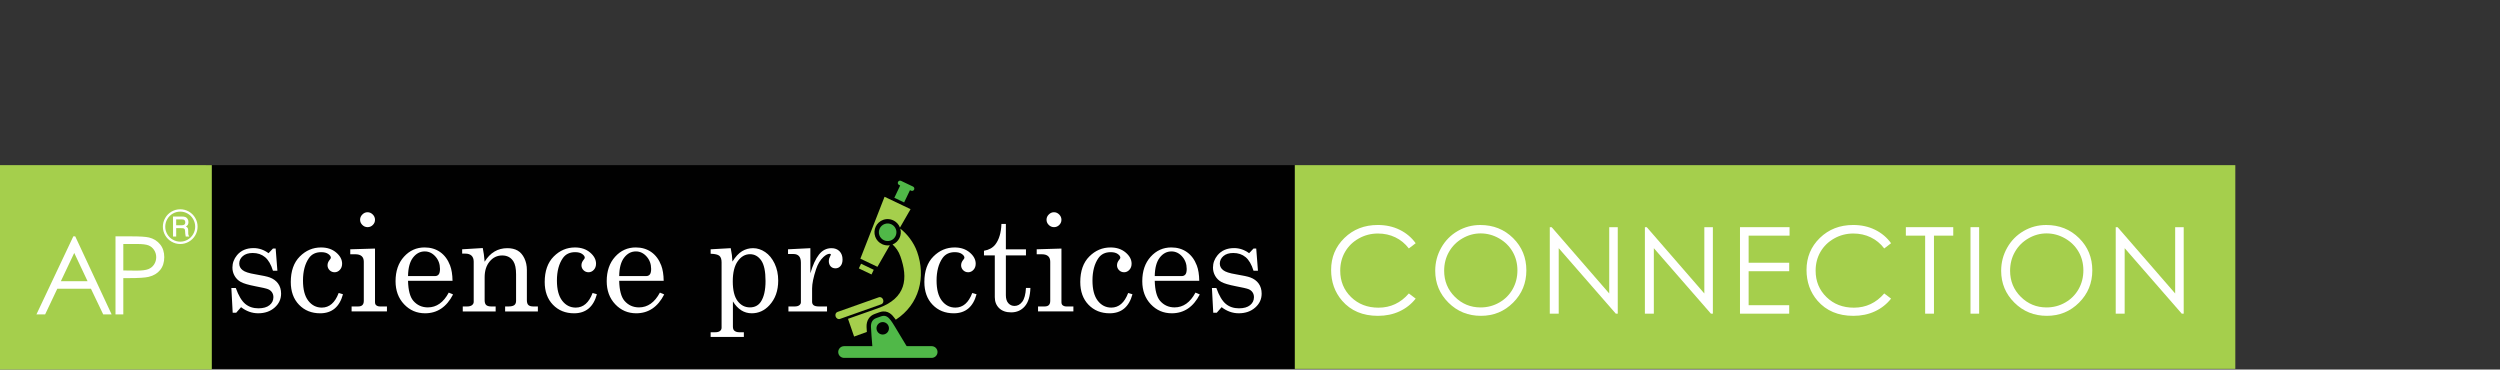 <?xml version="1.0" encoding="utf-8"?>
<!-- Generator: Adobe Illustrator 16.0.4, SVG Export Plug-In . SVG Version: 6.00 Build 0)  -->
<!DOCTYPE svg PUBLIC "-//W3C//DTD SVG 1.1//EN" "http://www.w3.org/Graphics/SVG/1.1/DTD/svg11.dtd">
<svg version="1.1"
	 id="svg3453" inkscape:version="0.48.3.1 r9886" sodipodi:docname="CNX_BioMaj_Career.svg" xmlns:dc="http://purl.org/dc/elements/1.1/" xmlns:cc="http://creativecommons.org/ns#" xmlns:rdf="http://www.w3.org/1999/02/22-rdf-syntax-ns#" xmlns:inkscape="http://www.inkscape.org/namespaces/inkscape" xmlns:svg="http://www.w3.org/2000/svg" xmlns:sodipodi="http://sodipodi.sourceforge.net/DTD/sodipodi-0.dtd"
	 xmlns="http://www.w3.org/2000/svg" xmlns:xlink="http://www.w3.org/1999/xlink" x="0px" y="0px" width="433px" height="64px"
	 viewBox="0 0 433 64" enable-background="new 0 0 433 64" xml:space="preserve">
<rect x="0" y="0" width="433" height="64" fill="#333333" stroke="none"/>
<sodipodi:namedview  inkscape:window-x="1425" inkscape:pageshadow="2" inkscape:window-height="1026" inkscape:guide-bbox="true" inkscape:window-maximized="1" inkscape:window-width="1615" inkscape:current-layer="svg3453" inkscape:pageopacity="0" inkscape:window-y="24" borderopacity="1" id="namedview3493" inkscape:zoom="1.4254587" showguides="true" showgrid="false" gridtolerance="10" guidetolerance="10" pagecolor="#ffffff" objecttolerance="10" inkscape:cx="216.5" inkscape:cy="32" bordercolor="#666666">
	<sodipodi:guide  id="guide3497" position="351.466,165.561" orientation="1,0"></sodipodi:guide>
	<sodipodi:guide  id="guide3519" position="11.224,-108.035" orientation="1,0"></sodipodi:guide>
	<sodipodi:guide  id="guide3521" position="338.838,-236.415" orientation="1,0"></sodipodi:guide>
</sodipodi:namedview>
<rect x="35.655" y="28.604" fill="#010101" width="188.61" height="35.285"/>
<rect x="224.265" y="28.604" fill="#A5CF4C" width="162.891" height="35.285"/>
<path fill="#FFFFFF" d="M40.842,49.886c0.475,1.324,1.021,2.241,1.637,2.751c0.616,0.509,1.376,0.764,2.279,0.764
	c0.834,0,1.476-0.182,1.924-0.546c0.447-0.364,0.671-0.825,0.671-1.384c0-0.322-0.083-0.603-0.247-0.845
	c-0.166-0.242-0.394-0.421-0.685-0.539c-0.292-0.119-1.047-0.294-2.268-0.524c-1.166-0.229-1.979-0.471-2.438-0.723
	c-0.46-0.252-0.818-0.602-1.075-1.046c-0.256-0.443-0.385-0.927-0.385-1.447c0-0.788,0.265-1.505,0.794-2.147
	c0.683-0.819,1.637-1.229,2.864-1.229c0.936,0,1.802,0.295,2.599,0.885l0.76-0.805h0.472l0.299,3.837h-0.769
	c-0.338-1.087-0.794-1.87-1.37-2.349c-0.575-0.479-1.285-0.719-2.129-0.719c-0.729,0-1.3,0.178-1.715,0.534
	s-0.622,0.791-0.622,1.304c0,0.453,0.191,0.828,0.575,1.127c0.375,0.306,1.113,0.547,2.209,0.725
	c1.272,0.215,2.102,0.396,2.485,0.541c0.629,0.229,1.116,0.583,1.46,1.062c0.345,0.479,0.518,1.062,0.518,1.751
	c0,0.949-0.374,1.753-1.122,2.41c-0.747,0.659-1.696,0.988-2.846,0.988c-1.066,0-2.055-0.353-2.967-1.058l-0.84,0.964h-0.609
	l-0.23-4.283L40.842,49.886L40.842,49.886z"/>
<path fill="#FFFFFF" d="M58.657,50.748l0.746,0.218c-0.597,2.197-1.914,3.296-3.951,3.296c-1.493,0-2.715-0.494-3.664-1.482
	c-0.95-0.987-1.424-2.301-1.424-3.939c0-1.898,0.521-3.37,1.562-4.416c1.041-1.045,2.267-1.567,3.676-1.567
	c1.057,0,1.93,0.29,2.619,0.872c0.689,0.582,1.033,1.229,1.033,1.941c0,0.43-0.128,0.784-0.385,1.062
	c-0.256,0.279-0.561,0.42-0.913,0.42c-0.344,0-0.636-0.118-0.873-0.355c-0.236-0.237-0.355-0.522-0.355-0.858
	c0-0.335,0.13-0.655,0.391-0.962c0.122-0.145,0.183-0.259,0.183-0.343c0-0.221-0.149-0.437-0.448-0.646
	c-0.299-0.211-0.704-0.315-1.218-0.315c-0.934,0-1.643,0.341-2.125,1.021c-0.689,0.986-1.034,2.287-1.034,3.901
	c0,1.536,0.307,2.702,0.919,3.493s1.394,1.187,2.343,1.187C57.049,53.273,58.021,52.432,58.657,50.748z"/>
<path fill="#FFFFFF" d="M60.667,43.178l4.284-0.127v9.258c0,0.253,0.062,0.434,0.184,0.54c0.176,0.153,0.398,0.229,0.667,0.229
	h1.218v0.861h-6.123v-0.861h1.137c0.337,0,0.583-0.082,0.741-0.247c0.156-0.164,0.235-0.403,0.235-0.718v-6.777
	c0-0.429-0.122-0.752-0.368-0.971c-0.245-0.218-0.609-0.326-1.091-0.326h-0.885L60.667,43.178L60.667,43.178z M63.654,36.758
	c0.344,0,0.646,0.13,0.907,0.391c0.261,0.26,0.391,0.566,0.391,0.918c0,0.345-0.126,0.644-0.378,0.896
	c-0.253,0.254-0.555,0.379-0.908,0.379c-0.352,0-0.657-0.129-0.913-0.385c-0.257-0.257-0.385-0.557-0.385-0.902
	c0-0.344,0.13-0.646,0.391-0.906C63.019,36.888,63.316,36.758,63.654,36.758z"/>
<path fill="#FFFFFF" d="M78.378,48.634h-7.707c0.039,1.639,0.344,2.795,0.918,3.469c0.659,0.758,1.497,1.137,2.516,1.137
	c1.501,0,2.707-0.854,3.618-2.562l0.747,0.321c-1.119,2.175-2.734,3.263-4.848,3.263c-1.439,0-2.651-0.521-3.636-1.562
	c-0.984-1.041-1.476-2.374-1.476-3.998c0-1.745,0.484-3.156,1.453-4.232c0.969-1.075,2.162-1.613,3.578-1.613
	c1.042,0,1.941,0.269,2.699,0.804c0.758,0.535,1.328,1.306,1.712,2.309C78.221,46.673,78.362,47.562,78.378,48.634z M70.671,47.818
	h4.663c0.276,0,0.49-0.095,0.643-0.281c0.152-0.188,0.229-0.508,0.229-0.96c0-0.842-0.263-1.558-0.787-2.147
	c-0.525-0.59-1.143-0.884-1.855-0.884c-0.796,0-1.473,0.355-2.027,1.067C70.982,45.326,70.694,46.395,70.671,47.818z"/>
<path fill="#FFFFFF" d="M80.044,43.178l3.572-0.218c0.146,0.673,0.252,1.462,0.321,2.366c0.482-0.781,1.051-1.367,1.707-1.757
	c0.654-0.391,1.395-0.586,2.222-0.586c0.711,0,1.309,0.14,1.792,0.419c0.482,0.28,0.869,0.722,1.16,1.327
	c0.291,0.605,0.437,1.283,0.437,2.033V52c0,0.391,0.088,0.669,0.264,0.833c0.177,0.165,0.471,0.247,0.885,0.247h0.758v0.861h-5.674
	V53.08h0.54c0.506,0,0.857-0.08,1.057-0.241c0.2-0.161,0.299-0.403,0.299-0.725v-4.606c0-1.002-0.153-1.746-0.459-2.228
	c-0.429-0.689-1.08-1.034-1.952-1.034c-0.866,0-1.587,0.349-2.166,1.046c-0.579,0.696-0.867,1.604-0.867,2.722V52
	c0,0.39,0.09,0.667,0.27,0.833c0.181,0.163,0.477,0.246,0.891,0.246h0.747v0.862h-5.697v-0.862h0.747
	c0.375,0,0.661-0.076,0.855-0.229c0.196-0.153,0.293-0.345,0.293-0.574v-6.948c0-0.46-0.125-0.808-0.373-1.045
	c-0.25-0.238-0.607-0.356-1.074-0.356h-0.551L80.044,43.178L80.044,43.178z"/>
<path fill="#FFFFFF" d="M102.636,50.748l0.747,0.218c-0.598,2.197-1.914,3.296-3.951,3.296c-1.493,0-2.715-0.494-3.664-1.482
	c-0.95-0.987-1.424-2.301-1.424-3.939c0-1.898,0.521-3.37,1.562-4.416c1.042-1.045,2.267-1.567,3.676-1.567
	c1.057,0,1.93,0.29,2.619,0.872c0.689,0.582,1.034,1.229,1.034,1.941c0,0.43-0.129,0.784-0.385,1.062
	c-0.256,0.279-0.561,0.42-0.913,0.42c-0.344,0-0.636-0.118-0.873-0.355c-0.237-0.237-0.356-0.522-0.356-0.858
	c0-0.335,0.13-0.655,0.391-0.962c0.122-0.145,0.184-0.259,0.184-0.343c0-0.221-0.149-0.437-0.448-0.646
	c-0.299-0.211-0.704-0.315-1.218-0.315c-0.934,0-1.643,0.341-2.125,1.021c-0.689,0.986-1.033,2.287-1.033,3.901
	c0,1.536,0.307,2.702,0.919,3.493c0.612,0.791,1.393,1.187,2.343,1.187C101.029,53.273,102.001,52.432,102.636,50.748z"/>
<path fill="#FFFFFF" d="M114.95,48.634h-7.707c0.039,1.639,0.344,2.795,0.919,3.469c0.659,0.758,1.497,1.137,2.515,1.137
	c1.501,0,2.707-0.854,3.618-2.562l0.746,0.321c-1.118,2.175-2.733,3.263-4.847,3.263c-1.439,0-2.652-0.521-3.636-1.562
	c-0.984-1.041-1.476-2.374-1.476-3.998c0-1.745,0.484-3.156,1.453-4.232c0.969-1.075,2.162-1.613,3.578-1.613
	c1.041,0,1.941,0.269,2.699,0.804s1.329,1.306,1.712,2.309C114.792,46.673,114.934,47.562,114.95,48.634z M107.243,47.818h4.663
	c0.276,0,0.49-0.095,0.643-0.281c0.153-0.188,0.229-0.508,0.229-0.96c0-0.842-0.262-1.558-0.786-2.147
	c-0.525-0.59-1.143-0.884-1.855-0.884c-0.797,0-1.473,0.355-2.027,1.067C107.554,45.326,107.265,46.395,107.243,47.818z"/>
<path fill="#FFFFFF" d="M126.561,42.982c0.168,0.804,0.269,1.578,0.299,2.32c0.527-0.842,1.082-1.439,1.663-1.792
	c0.581-0.352,1.216-0.528,1.903-0.528c0.735,0,1.436,0.226,2.105,0.678c0.669,0.451,1.211,1.114,1.629,1.986
	c0.416,0.873,0.625,1.856,0.625,2.952c0,1.753-0.511,3.182-1.535,4.284c-0.848,0.919-1.863,1.379-3.046,1.379
	c-0.672,0-1.28-0.173-1.821-0.517c-0.541-0.345-1.023-0.858-1.443-1.539v4.353c0,0.338,0.081,0.574,0.242,0.712
	c0.207,0.184,0.494,0.276,0.861,0.276h0.793v0.815h-5.754v-0.815h0.792c0.368,0,0.643-0.072,0.828-0.218
	c0.184-0.145,0.276-0.337,0.276-0.574V45.429c0-0.528-0.126-0.901-0.379-1.119c-0.252-0.219-0.758-0.339-1.516-0.362v-0.769
	L126.561,42.982z M129.898,44.027c-0.833,0-1.539,0.402-2.115,1.206c-0.577,0.804-0.866,1.968-0.866,3.492
	c0,1.539,0.278,2.676,0.837,3.412c0.557,0.734,1.268,1.102,2.132,1.102c0.81,0,1.433-0.313,1.869-0.941
	c0.558-0.827,0.836-2.037,0.836-3.63c0-1.669-0.252-2.859-0.757-3.572C131.331,44.384,130.685,44.027,129.898,44.027z"/>
<path fill="#FFFFFF" d="M136.485,43.178l3.871-0.195v4.354c0.414-1.432,0.912-2.516,1.493-3.251s1.302-1.103,2.16-1.103
	c0.582,0,1.047,0.178,1.396,0.534c0.347,0.355,0.522,0.833,0.522,1.43c0,0.482-0.117,0.858-0.35,1.126
	c-0.234,0.269-0.526,0.402-0.878,0.402c-0.344,0-0.623-0.114-0.833-0.344c-0.212-0.23-0.316-0.54-0.316-0.931
	c0-0.253,0.061-0.49,0.183-0.713c0.115-0.198,0.172-0.317,0.172-0.355c0-0.114-0.073-0.173-0.218-0.173
	c-0.313,0-0.669,0.184-1.068,0.552c-0.551,0.513-0.976,1.218-1.275,2.113c-0.459,1.393-0.689,2.507-0.689,3.343v2.309
	c0,0.26,0.092,0.459,0.276,0.597c0.185,0.139,0.498,0.207,0.942,0.207h1.367v0.862h-6.685v-0.862h1.068
	c0.36,0,0.632-0.07,0.815-0.213c0.183-0.141,0.276-0.312,0.276-0.511v-6.857c0-0.521-0.111-0.901-0.333-1.143
	c-0.222-0.241-0.54-0.361-0.953-0.361h-0.942L136.485,43.178L136.485,43.178z"/>
<path fill="#FFFFFF" d="M168.393,50.748l0.747,0.218c-0.597,2.197-1.914,3.296-3.951,3.296c-1.493,0-2.714-0.494-3.664-1.482
	c-0.95-0.987-1.424-2.301-1.424-3.939c0-1.898,0.521-3.37,1.562-4.416c1.042-1.045,2.267-1.567,3.676-1.567
	c1.057,0,1.93,0.29,2.619,0.872s1.034,1.229,1.034,1.941c0,0.43-0.128,0.784-0.386,1.062c-0.256,0.279-0.561,0.42-0.912,0.42
	c-0.345,0-0.636-0.118-0.873-0.355c-0.236-0.237-0.356-0.522-0.356-0.858c0-0.335,0.13-0.655,0.391-0.962
	c0.123-0.145,0.184-0.259,0.184-0.343c0-0.221-0.149-0.437-0.448-0.646c-0.299-0.211-0.704-0.315-1.218-0.315
	c-0.934,0-1.642,0.341-2.125,1.021c-0.689,0.986-1.034,2.287-1.034,3.901c0,1.536,0.306,2.702,0.918,3.493
	c0.613,0.791,1.394,1.187,2.343,1.187C166.785,53.273,167.758,52.432,168.393,50.748z"/>
<path fill="#FFFFFF" d="M173.447,38.791h0.77v4.388h3.479v1.057h-3.479v6.903c0,0.598,0.142,1.055,0.424,1.372
	c0.284,0.317,0.644,0.477,1.08,0.477c0.521,0,0.965-0.241,1.332-0.724c0.368-0.481,0.582-1.278,0.644-2.389h0.769
	c-0.046,1.432-0.371,2.493-0.976,3.188c-0.605,0.692-1.39,1.04-2.355,1.04c-0.888,0-1.583-0.244-2.084-0.73
	c-0.501-0.485-0.752-1.123-0.752-1.911v-7.226h-1.873v-0.805c0.853-0.146,1.502-0.502,1.949-1.067
	C173.036,41.512,173.394,40.322,173.447,38.791z"/>
<path fill="#FFFFFF" d="M179.558,43.178l4.284-0.127v9.258c0,0.253,0.062,0.434,0.184,0.54c0.176,0.153,0.398,0.229,0.667,0.229
	h1.217v0.861h-6.122v-0.861h1.137c0.337,0,0.583-0.082,0.741-0.247c0.156-0.164,0.234-0.403,0.234-0.718v-6.777
	c0-0.429-0.122-0.752-0.368-0.971c-0.245-0.218-0.608-0.326-1.091-0.326h-0.885L179.558,43.178L179.558,43.178z M182.545,36.758
	c0.344,0,0.646,0.13,0.906,0.391c0.26,0.26,0.391,0.566,0.391,0.918c0,0.345-0.126,0.644-0.378,0.896
	c-0.252,0.254-0.556,0.379-0.908,0.379c-0.351,0-0.657-0.129-0.912-0.385c-0.257-0.257-0.385-0.557-0.385-0.902
	c0-0.344,0.13-0.646,0.391-0.906C181.909,36.888,182.207,36.758,182.545,36.758z"/>
<path fill="#FFFFFF" d="M195.396,50.748l0.746,0.218c-0.598,2.197-1.914,3.296-3.951,3.296c-1.493,0-2.714-0.494-3.664-1.482
	c-0.949-0.987-1.424-2.301-1.424-3.939c0-1.898,0.521-3.37,1.562-4.416c1.041-1.045,2.267-1.567,3.675-1.567
	c1.057,0,1.93,0.29,2.619,0.872c0.689,0.582,1.034,1.229,1.034,1.941c0,0.43-0.129,0.784-0.385,1.062
	c-0.257,0.279-0.561,0.42-0.912,0.42c-0.345,0-0.636-0.118-0.873-0.355c-0.237-0.237-0.357-0.522-0.357-0.858
	c0-0.335,0.13-0.655,0.391-0.962c0.123-0.145,0.184-0.259,0.184-0.343c0-0.221-0.149-0.437-0.447-0.646
	c-0.299-0.211-0.705-0.315-1.218-0.315c-0.934,0-1.643,0.341-2.125,1.021c-0.689,0.986-1.034,2.287-1.034,3.901
	c0,1.536,0.307,2.702,0.919,3.493c0.612,0.791,1.394,1.187,2.343,1.187C193.789,53.273,194.761,52.432,195.396,50.748z"/>
<path fill="#FFFFFF" d="M207.71,48.634h-7.708c0.039,1.639,0.345,2.795,0.919,3.469c0.659,0.758,1.497,1.137,2.516,1.137
	c1.501,0,2.706-0.854,3.617-2.562l0.748,0.321c-1.119,2.175-2.734,3.263-4.849,3.263c-1.439,0-2.651-0.521-3.635-1.562
	c-0.984-1.041-1.476-2.374-1.476-3.998c0-1.745,0.483-3.156,1.452-4.232c0.969-1.075,2.162-1.613,3.578-1.613
	c1.042,0,1.941,0.269,2.698,0.804c0.759,0.535,1.329,1.306,1.713,2.309C207.553,46.673,207.694,47.562,207.71,48.634z
	 M200.002,47.818h4.663c0.276,0,0.49-0.095,0.644-0.281c0.152-0.188,0.229-0.508,0.229-0.96c0-0.842-0.263-1.558-0.786-2.147
	c-0.525-0.59-1.144-0.884-1.855-0.884c-0.797,0-1.473,0.355-2.026,1.067C200.314,45.326,200.026,46.395,200.002,47.818z"/>
<path fill="#FFFFFF" d="M210.673,49.886c0.475,1.324,1.02,2.241,1.637,2.751c0.616,0.509,1.377,0.764,2.28,0.764
	c0.834,0,1.476-0.182,1.924-0.546c0.447-0.364,0.671-0.825,0.671-1.384c0-0.322-0.082-0.603-0.246-0.845
	c-0.166-0.242-0.394-0.421-0.685-0.539c-0.292-0.119-1.048-0.294-2.268-0.524c-1.166-0.229-1.979-0.471-2.439-0.723
	s-0.818-0.602-1.074-1.046c-0.256-0.443-0.385-0.927-0.385-1.447c0-0.788,0.264-1.505,0.794-2.147
	c0.683-0.819,1.638-1.229,2.863-1.229c0.936,0,1.803,0.295,2.6,0.885l0.76-0.805h0.472l0.299,3.837h-0.769
	c-0.339-1.087-0.795-1.87-1.37-2.349s-1.285-0.719-2.129-0.719c-0.729,0-1.301,0.178-1.716,0.534
	c-0.414,0.356-0.621,0.791-0.621,1.304c0,0.453,0.191,0.828,0.574,1.127c0.376,0.306,1.113,0.547,2.21,0.725
	c1.273,0.215,2.102,0.396,2.485,0.541c0.629,0.229,1.115,0.583,1.459,1.062c0.346,0.479,0.518,1.062,0.518,1.751
	c0,0.949-0.373,1.753-1.121,2.41c-0.748,0.659-1.696,0.988-2.847,0.988c-1.065,0-2.055-0.353-2.967-1.058l-0.84,0.964h-0.609
	l-0.229-4.283L210.673,49.886L210.673,49.886z"/>
<path fill="#FFFFFF" d="M245.195,42.126l-1.182,0.906c-0.652-0.849-1.435-1.492-2.348-1.929c-0.913-0.439-1.915-0.658-3.01-0.658
	c-1.195,0-2.303,0.287-3.32,0.861c-1.019,0.574-1.807,1.344-2.367,2.312c-0.56,0.968-0.84,2.056-0.84,3.265
	c0,1.827,0.626,3.351,1.879,4.573c1.252,1.222,2.831,1.833,4.739,1.833c2.1,0,3.854-0.822,5.267-2.465l1.182,0.896
	c-0.748,0.949-1.68,1.686-2.796,2.205c-1.117,0.52-2.364,0.779-3.742,0.779c-2.622,0-4.688-0.872-6.202-2.617
	c-1.27-1.475-1.905-3.252-1.905-5.337c0-2.193,0.769-4.038,2.308-5.536c1.538-1.497,3.464-2.246,5.778-2.246
	c1.399,0,2.662,0.277,3.789,0.831C243.552,40.353,244.475,41.128,245.195,42.126z"/>
<path fill="#FFFFFF" d="M256.375,38.969c2.271,0,4.168,0.758,5.698,2.271c1.527,1.513,2.292,3.377,2.292,5.59
	c0,2.193-0.763,4.053-2.287,5.581c-1.525,1.528-3.385,2.291-5.579,2.291c-2.222,0-4.097-0.761-5.626-2.28
	c-1.528-1.521-2.293-3.361-2.293-5.521c0-1.439,0.348-2.773,1.045-4.002c0.696-1.229,1.646-2.19,2.848-2.888
	C253.675,39.316,254.976,38.969,256.375,38.969z M256.441,40.426c-1.108,0-2.159,0.288-3.152,0.866s-1.768,1.355-2.325,2.334
	c-0.559,0.979-0.836,2.069-0.836,3.271c0,1.78,0.617,3.284,1.851,4.51c1.233,1.227,2.722,1.841,4.463,1.841
	c1.162,0,2.238-0.282,3.229-0.848c0.989-0.564,1.761-1.335,2.315-2.313c0.554-0.979,0.831-2.064,0.831-3.262
	c0-1.188-0.277-2.265-0.831-3.226c-0.555-0.962-1.335-1.731-2.341-2.309C258.638,40.714,257.57,40.426,256.441,40.426z"/>
<path fill="#FFFFFF" d="M268.423,54.327V39.346h0.326l9.97,11.483V39.346h1.477v14.981h-0.336l-9.889-11.344v11.344H268.423z"/>
<path fill="#FFFFFF" d="M284.895,54.327V39.346h0.326l9.97,11.483V39.346h1.478v14.981h-0.336l-9.889-11.344v11.344H284.895z"/>
<path fill="#FFFFFF" d="M301.366,39.346h8.585v1.467h-7.088v4.694h7.027v1.468h-7.027v5.886h7.027v1.467h-8.524V39.346z"/>
<path fill="#FFFFFF" d="M327.533,42.126l-1.182,0.906c-0.651-0.849-1.434-1.492-2.348-1.929c-0.912-0.439-1.915-0.658-3.009-0.658
	c-1.194,0-2.302,0.287-3.32,0.861s-1.808,1.344-2.368,2.312c-0.56,0.968-0.84,2.056-0.84,3.265c0,1.827,0.627,3.351,1.88,4.573
	c1.252,1.222,2.831,1.833,4.74,1.833c2.098,0,3.854-0.822,5.265-2.465l1.182,0.896c-0.747,0.949-1.679,1.686-2.795,2.205
	c-1.117,0.52-2.365,0.779-3.742,0.779c-2.621,0-4.688-0.872-6.203-2.617c-1.27-1.475-1.904-3.252-1.904-5.337
	c0-2.193,0.769-4.038,2.308-5.536c1.537-1.497,3.464-2.246,5.778-2.246c1.398,0,2.662,0.277,3.788,0.831
	C325.891,40.353,326.813,41.128,327.533,42.126z"/>
<path fill="#FFFFFF" d="M330.094,40.812v-1.467h8.209v1.467h-3.341v13.515h-1.527V40.812H330.094z"/>
<path fill="#FFFFFF" d="M341.29,39.346h1.497v14.981h-1.497V39.346z"/>
<path fill="#FFFFFF" d="M354.396,38.969c2.271,0,4.168,0.758,5.698,2.271c1.528,1.513,2.293,3.377,2.293,5.59
	c0,2.193-0.763,4.053-2.288,5.581s-3.385,2.291-5.579,2.291c-2.222,0-4.097-0.761-5.625-2.28c-1.529-1.521-2.294-3.361-2.294-5.521
	c0-1.439,0.349-2.773,1.045-4.002s1.646-2.19,2.849-2.888C351.695,39.316,352.996,38.969,354.396,38.969z M354.463,40.426
	c-1.108,0-2.16,0.288-3.152,0.866c-0.993,0.578-1.769,1.355-2.326,2.334s-0.836,2.069-0.836,3.271c0,1.78,0.617,3.284,1.851,4.51
	c1.234,1.227,2.723,1.841,4.463,1.841c1.162,0,2.239-0.282,3.229-0.848c0.989-0.564,1.761-1.335,2.315-2.313
	s0.832-2.064,0.832-3.262c0-1.188-0.277-2.265-0.832-3.226c-0.555-0.962-1.335-1.731-2.341-2.309
	C356.658,40.714,355.591,40.426,354.463,40.426z"/>
<path fill="#FFFFFF" d="M366.443,54.327V39.346h0.326l9.97,11.483V39.346h1.478v14.981h-0.337l-9.888-11.344v11.344H366.443z"/>
<path fill="#A5CF4C" d="M145.471,55.241l7.18-2.545c0.289-0.104,0.427-0.458,0.309-0.792s-0.448-0.522-0.737-0.419l-7.18,2.547
	c-0.289,0.101-0.429,0.455-0.311,0.79C144.85,55.154,145.182,55.344,145.471,55.241z"/>
<path fill="#A5CF4C" d="M154.117,42.478c-0.458,0.077-0.913,0.003-1.319-0.181c0.166,0.075,0.338,0.139,0.519,0.172
	c-0.189-0.034-0.37-0.101-0.543-0.184c-0.534-0.248-0.972-0.697-1.185-1.294c-0.421-1.188,0.2-2.495,1.388-2.915
	c0.702-0.248,1.441-0.128,2.019,0.254c0.044,0.028,0.089,0.059,0.131,0.093c0.069,0.051,0.132,0.108,0.194,0.171
	c0.037,0.035,0.074,0.069,0.109,0.106c0.066,0.072,0.124,0.151,0.179,0.233c0.024,0.033,0.051,0.064,0.072,0.1
	c0.075,0.122,0.141,0.25,0.193,0.389l1.837-3.195l-4.505-2.146l-4.189,10.723l2.955,1.41L154.117,42.478z M154.995,38.328
	c0.044,0.029,0.087,0.061,0.13,0.091C155.083,38.389,155.04,38.357,154.995,38.328z M155.325,38.596
	c0.035,0.033,0.071,0.066,0.104,0.103C155.396,38.662,155.36,38.629,155.325,38.596z M155.613,38.938
	c0.021,0.031,0.047,0.061,0.067,0.094C155.66,38.998,155.636,38.969,155.613,38.938z"/>
<path fill="#50B848" d="M155.224,40.555c0.057-0.27,0.05-0.559-0.048-0.837c-0.279-0.79-1.153-1.206-1.944-0.925
	c-0.791,0.279-1.205,1.152-0.926,1.943c0.281,0.791,1.153,1.207,1.943,0.928c0.198-0.07,0.37-0.178,0.515-0.309
	C154.996,41.143,155.155,40.859,155.224,40.555z"/>
<path fill="#50B848" d="M156.595,35.062l1.013-2.126l0.192,0.091c0.196,0.092,0.431,0.011,0.526-0.186
	c0.092-0.197,0.01-0.433-0.186-0.527l-2.079-0.989c-0.197-0.093-0.43-0.011-0.525,0.187c-0.093,0.196-0.011,0.432,0.187,0.524
	l0.191,0.091l-1.014,2.126L156.595,35.062z"/>
<rect x="148.754" y="46.161" transform="matrix(-0.902 -0.431 0.431 -0.902 265.227 153.287)" fill="#A5CF4C" width="2.436" height="0.896"/>
<path fill="#A5CF4C" d="M158.845,43.609c-0.583-1.646-1.753-3.119-2.911-4.01c0.32,1.121-0.256,2.31-1.345,2.745
	c0.568,0.52,1.043,1.155,1.356,2.043c1.351,3.806,1.05,7.254-3.883,9.002c-1.524,0.541-5.188,1.833-5.188,1.833l1.058,3.07
	c0,0,1.039-0.376,2.207-0.797c-0.021-0.33-0.04-0.625-0.05-0.847c-0.046-1.109,0.479-1.939,1.424-2.274c0,0,0.307-0.116,0.582-0.214
	c0.151-0.053,0.291-0.1,0.376-0.125c1.363-0.405,2.114,0.592,2.436,1.017c0.07,0.093,0.154,0.203,0.244,0.32
	C159.264,52.696,160.381,47.938,158.845,43.609z"/>
<path fill="#50B848" d="M152.688,54.765c-0.232,0.067-0.908,0.322-0.908,0.322c-0.721,0.256-0.956,0.849-0.929,1.53
	c0.054,1.309,0.395,5.207,0.395,5.207l6.464-0.855c-0.847-1.134-2.751-4.589-3.408-5.458C153.85,54.914,153.41,54.55,152.688,54.765
	z M153.25,57.88c-0.563,0.201-1.18-0.094-1.381-0.656c-0.198-0.562,0.095-1.179,0.659-1.379c0.564-0.198,1.178,0.096,1.377,0.657
	C154.105,57.064,153.813,57.682,153.25,57.88z"/>
<path fill="#50B848" d="M162.379,60.969c0,0.562-0.455,1.018-1.016,1.018h-15.166c-0.562,0-1.017-0.455-1.017-1.018l0,0
	c0-0.56,0.455-1.015,1.017-1.015h15.166C161.924,59.954,162.379,60.409,162.379,60.969L162.379,60.969z"/>
<rect y="28.604" fill="#A5CF4C" width="36.686" height="35.396"/>
<path fill="#FFFFFF" d="M34.223,39.25c0,0.541-0.134,1.044-0.402,1.506c-0.268,0.464-0.636,0.832-1.103,1.102
	c-0.467,0.271-0.967,0.406-1.5,0.406c-0.534,0-1.034-0.135-1.501-0.404c-0.467-0.269-0.835-0.637-1.104-1.101
	c-0.27-0.465-0.404-0.963-0.404-1.495c0-0.535,0.135-1.039,0.404-1.509c0.269-0.471,0.636-0.839,1.102-1.107
	s0.967-0.401,1.503-0.401c0.536,0,1.035,0.133,1.499,0.4c0.463,0.268,0.831,0.635,1.101,1.105
	C34.087,38.221,34.223,38.721,34.223,39.25z M33.805,39.254c0-0.46-0.116-0.893-0.348-1.298S32.91,37.232,32.511,37
	c-0.398-0.231-0.827-0.348-1.287-0.348c-0.462,0-0.896,0.115-1.3,0.348c-0.405,0.233-0.722,0.552-0.954,0.956
	c-0.231,0.405-0.347,0.84-0.347,1.305c0,0.463,0.115,0.894,0.347,1.296c0.23,0.4,0.549,0.717,0.955,0.949
	c0.406,0.232,0.838,0.349,1.297,0.349c0.457,0,0.886-0.116,1.287-0.35s0.717-0.551,0.947-0.95
	C33.689,40.154,33.805,39.721,33.805,39.254z M29.965,37.498h1.444c0.337,0,0.579,0.033,0.727,0.101
	c0.148,0.067,0.27,0.179,0.362,0.332c0.093,0.153,0.14,0.332,0.14,0.537c0,0.177-0.033,0.327-0.1,0.456
	c-0.051,0.096-0.163,0.197-0.333,0.311c0.156,0.077,0.26,0.166,0.314,0.267c0.053,0.101,0.081,0.274,0.081,0.519v0.393
	c0,0.184,0.041,0.336,0.122,0.459l0.058,0.092h-0.613c-0.04-0.143-0.067-0.313-0.083-0.51l-0.027-0.426
	c-0.01-0.156-0.035-0.267-0.074-0.33c-0.04-0.064-0.096-0.11-0.168-0.139c-0.073-0.027-0.217-0.042-0.434-0.042h-0.866v1.448h-0.548
	L29.965,37.498L29.965,37.498z M30.513,37.996v1.025h0.85c0.258,0,0.433-0.029,0.524-0.088c0.135-0.084,0.203-0.227,0.203-0.429
	c0-0.177-0.048-0.305-0.146-0.386c-0.097-0.082-0.279-0.123-0.547-0.123H30.513L30.513,37.996z"/>
<path fill="#FFFFFF" d="M13.03,40.936l6.303,13.516h-1.459l-2.125-4.447H9.925l-2.106,4.447H6.312l6.386-13.516H13.03z
	 M12.858,43.808L10.542,48.7h4.622L12.858,43.808z"/>
<path fill="#FFFFFF" d="M20.007,40.936H22.7c1.543,0,2.585,0.066,3.124,0.201c0.771,0.19,1.403,0.581,1.893,1.172
	c0.49,0.592,0.735,1.334,0.735,2.229c0,0.9-0.239,1.644-0.717,2.229s-1.136,0.979-1.976,1.181c-0.612,0.148-1.758,0.221-3.437,0.221
	h-0.965v6.285h-1.351V40.936z M21.358,42.259v4.586l2.289,0.026c0.925,0,1.602-0.083,2.031-0.252
	c0.429-0.168,0.766-0.439,1.011-0.815s0.368-0.797,0.368-1.261c0-0.453-0.123-0.866-0.368-1.242
	c-0.246-0.376-0.569-0.644-0.97-0.802c-0.4-0.159-1.058-0.239-1.971-0.239L21.358,42.259L21.358,42.259z"/>
</svg>
